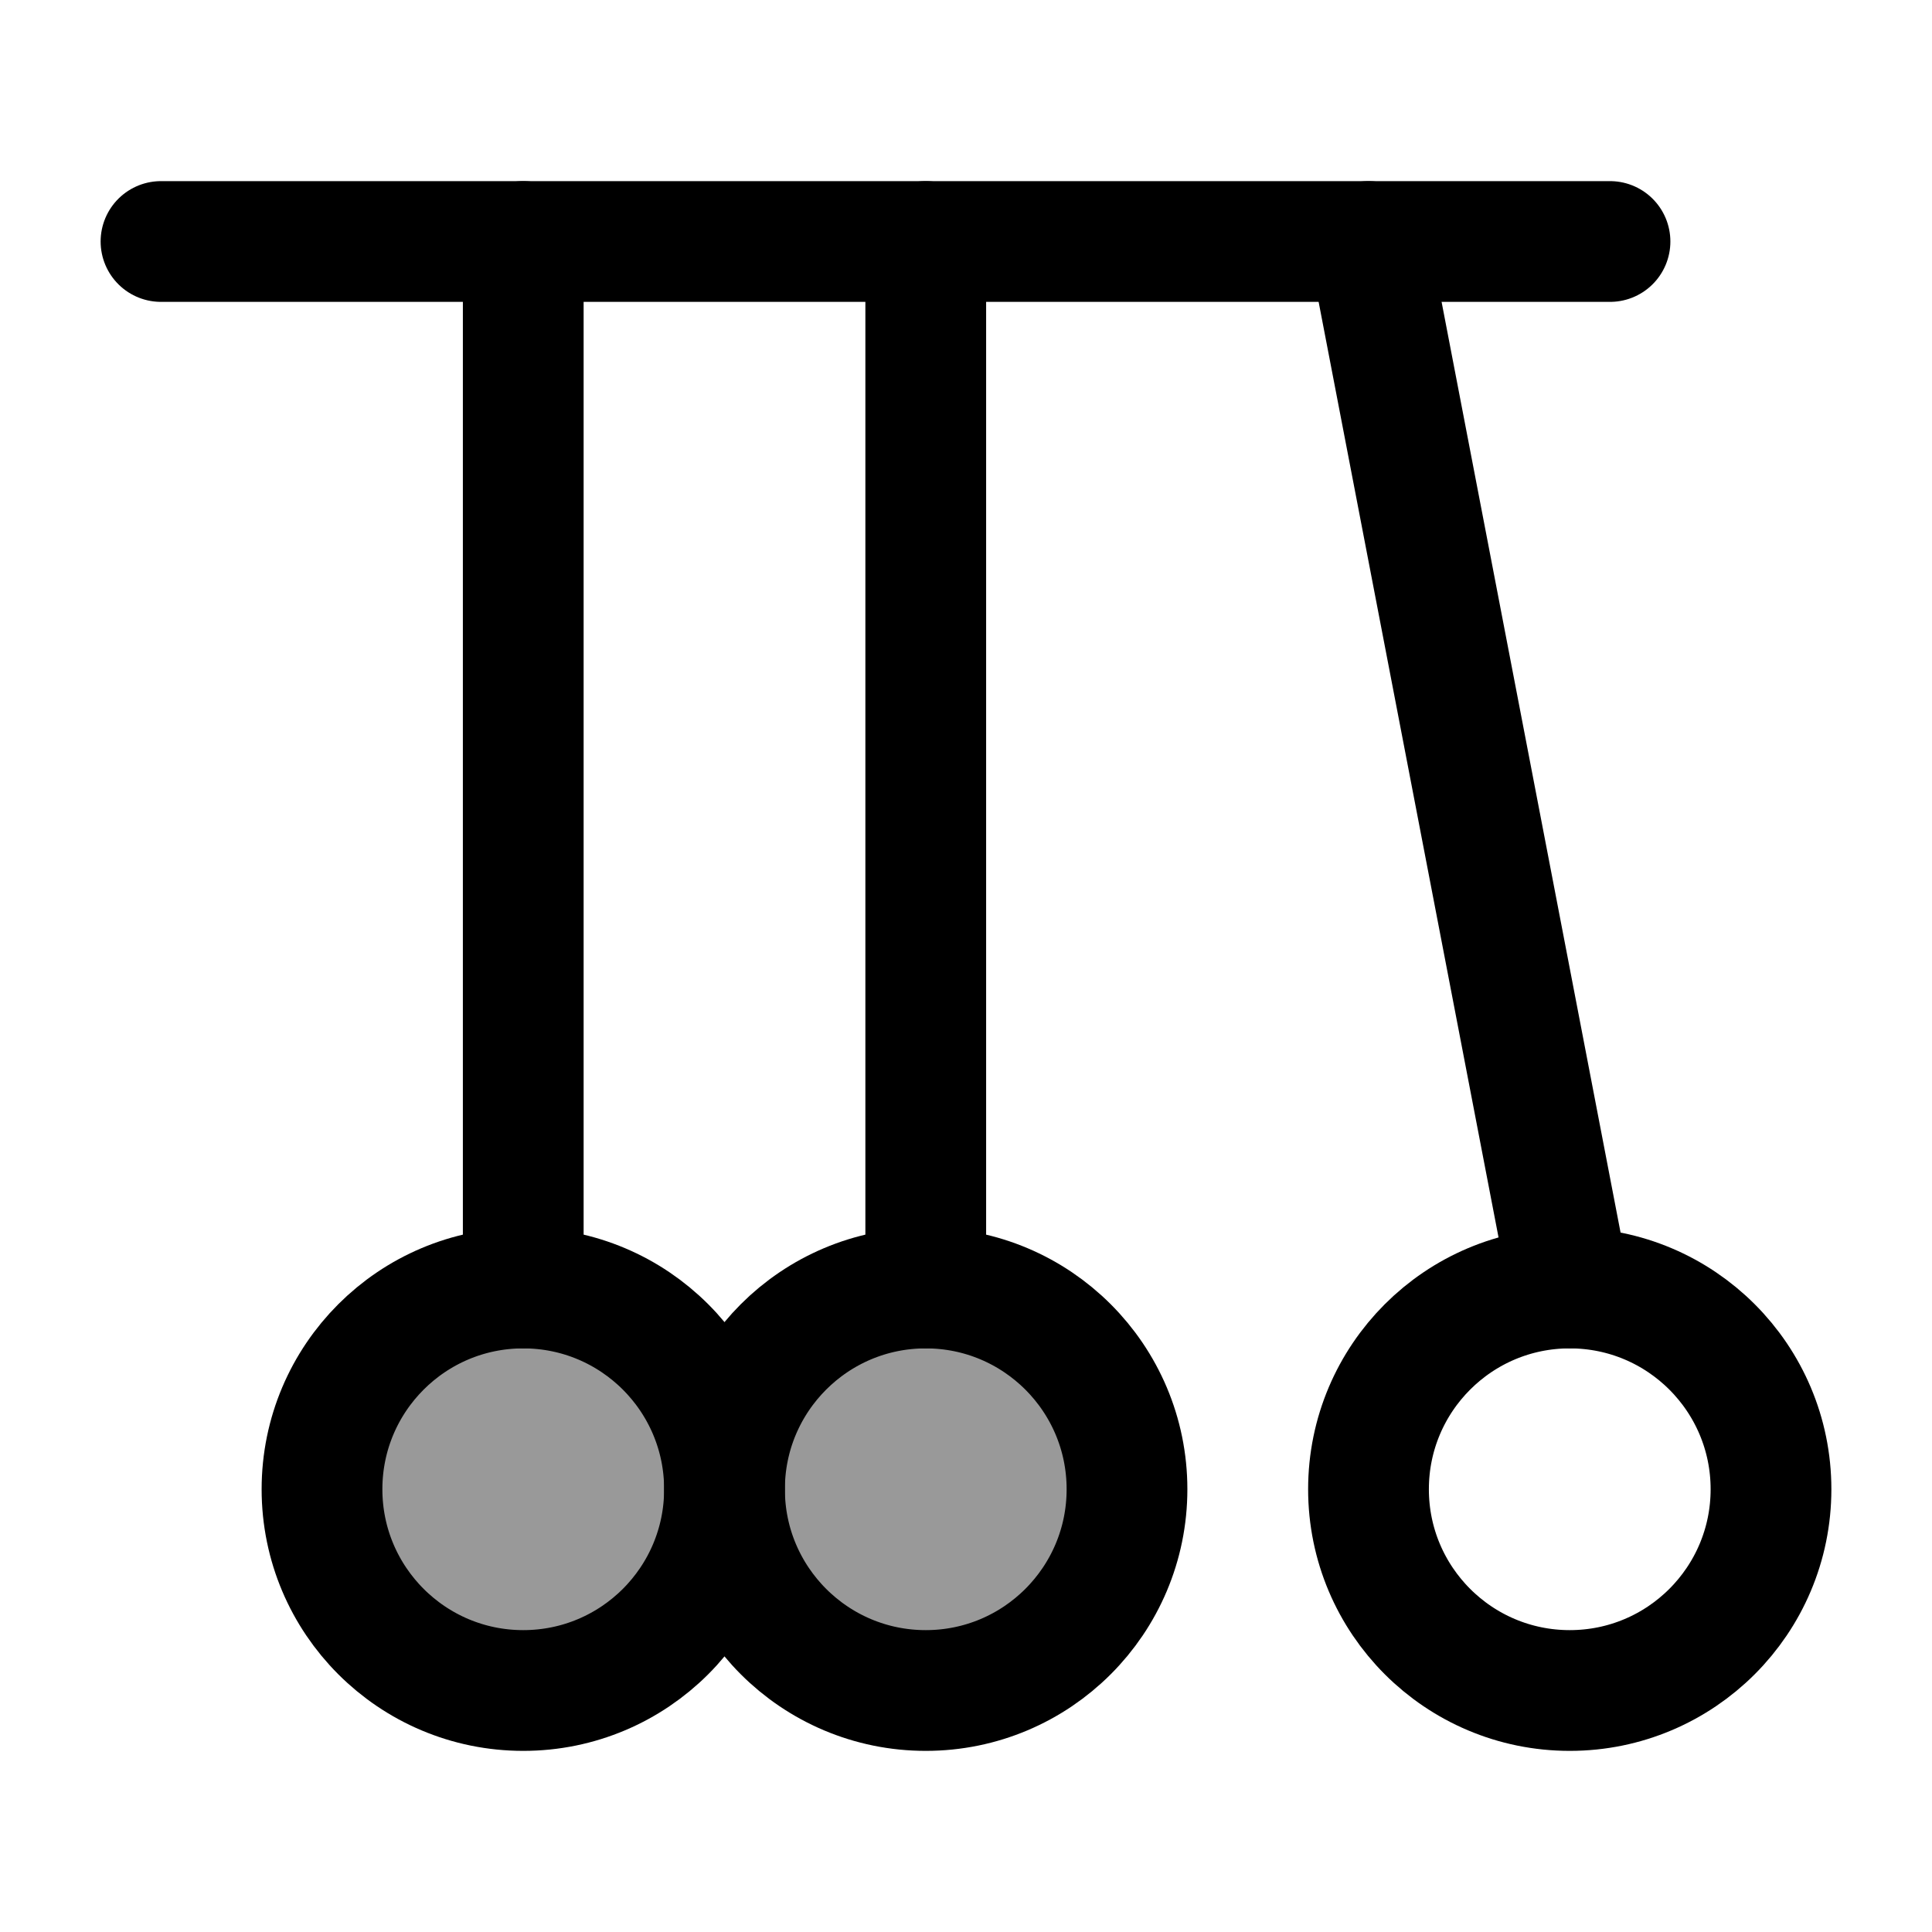 <svg width="24" height="24" viewBox="0 0 24 24" fill="none" xmlns="http://www.w3.org/2000/svg">
    <path d="M2 3L20 3" stroke="currentColor" stroke-width="1.5" stroke-linecap="round" stroke-linejoin="round"/>
    <path d="M6.5 3V16" stroke="currentColor" stroke-width="1.5" stroke-linecap="round" stroke-linejoin="round"/>
    <path d="M11.5 3V16" stroke="currentColor" stroke-width="1.5" stroke-linecap="round" stroke-linejoin="round"/>
    <circle opacity="0.4" cx="6.5" cy="18.5" r="2.5" fill="currentColor"/>
    <circle cx="6.5" cy="18.5" r="2.5" stroke="currentColor" stroke-width="1.5" stroke-linecap="round"   stroke-linejoin="round"/>
    <circle opacity="0.4" cx="11.5" cy="18.5" r="2.5" fill="currentColor"/>
    <circle cx="11.5" cy="18.5" r="2.5" stroke="currentColor" stroke-width="1.5" stroke-linecap="round"   stroke-linejoin="round"/>
    <circle cx="19.5" cy="18.5" r="2.5" stroke="currentColor" stroke-width="1.5" stroke-linecap="round"   stroke-linejoin="round"/>
    <path d="M19.5 16L17 3" stroke="currentColor" stroke-width="1.5" stroke-linecap="round" stroke-linejoin="round"/>
</svg>
